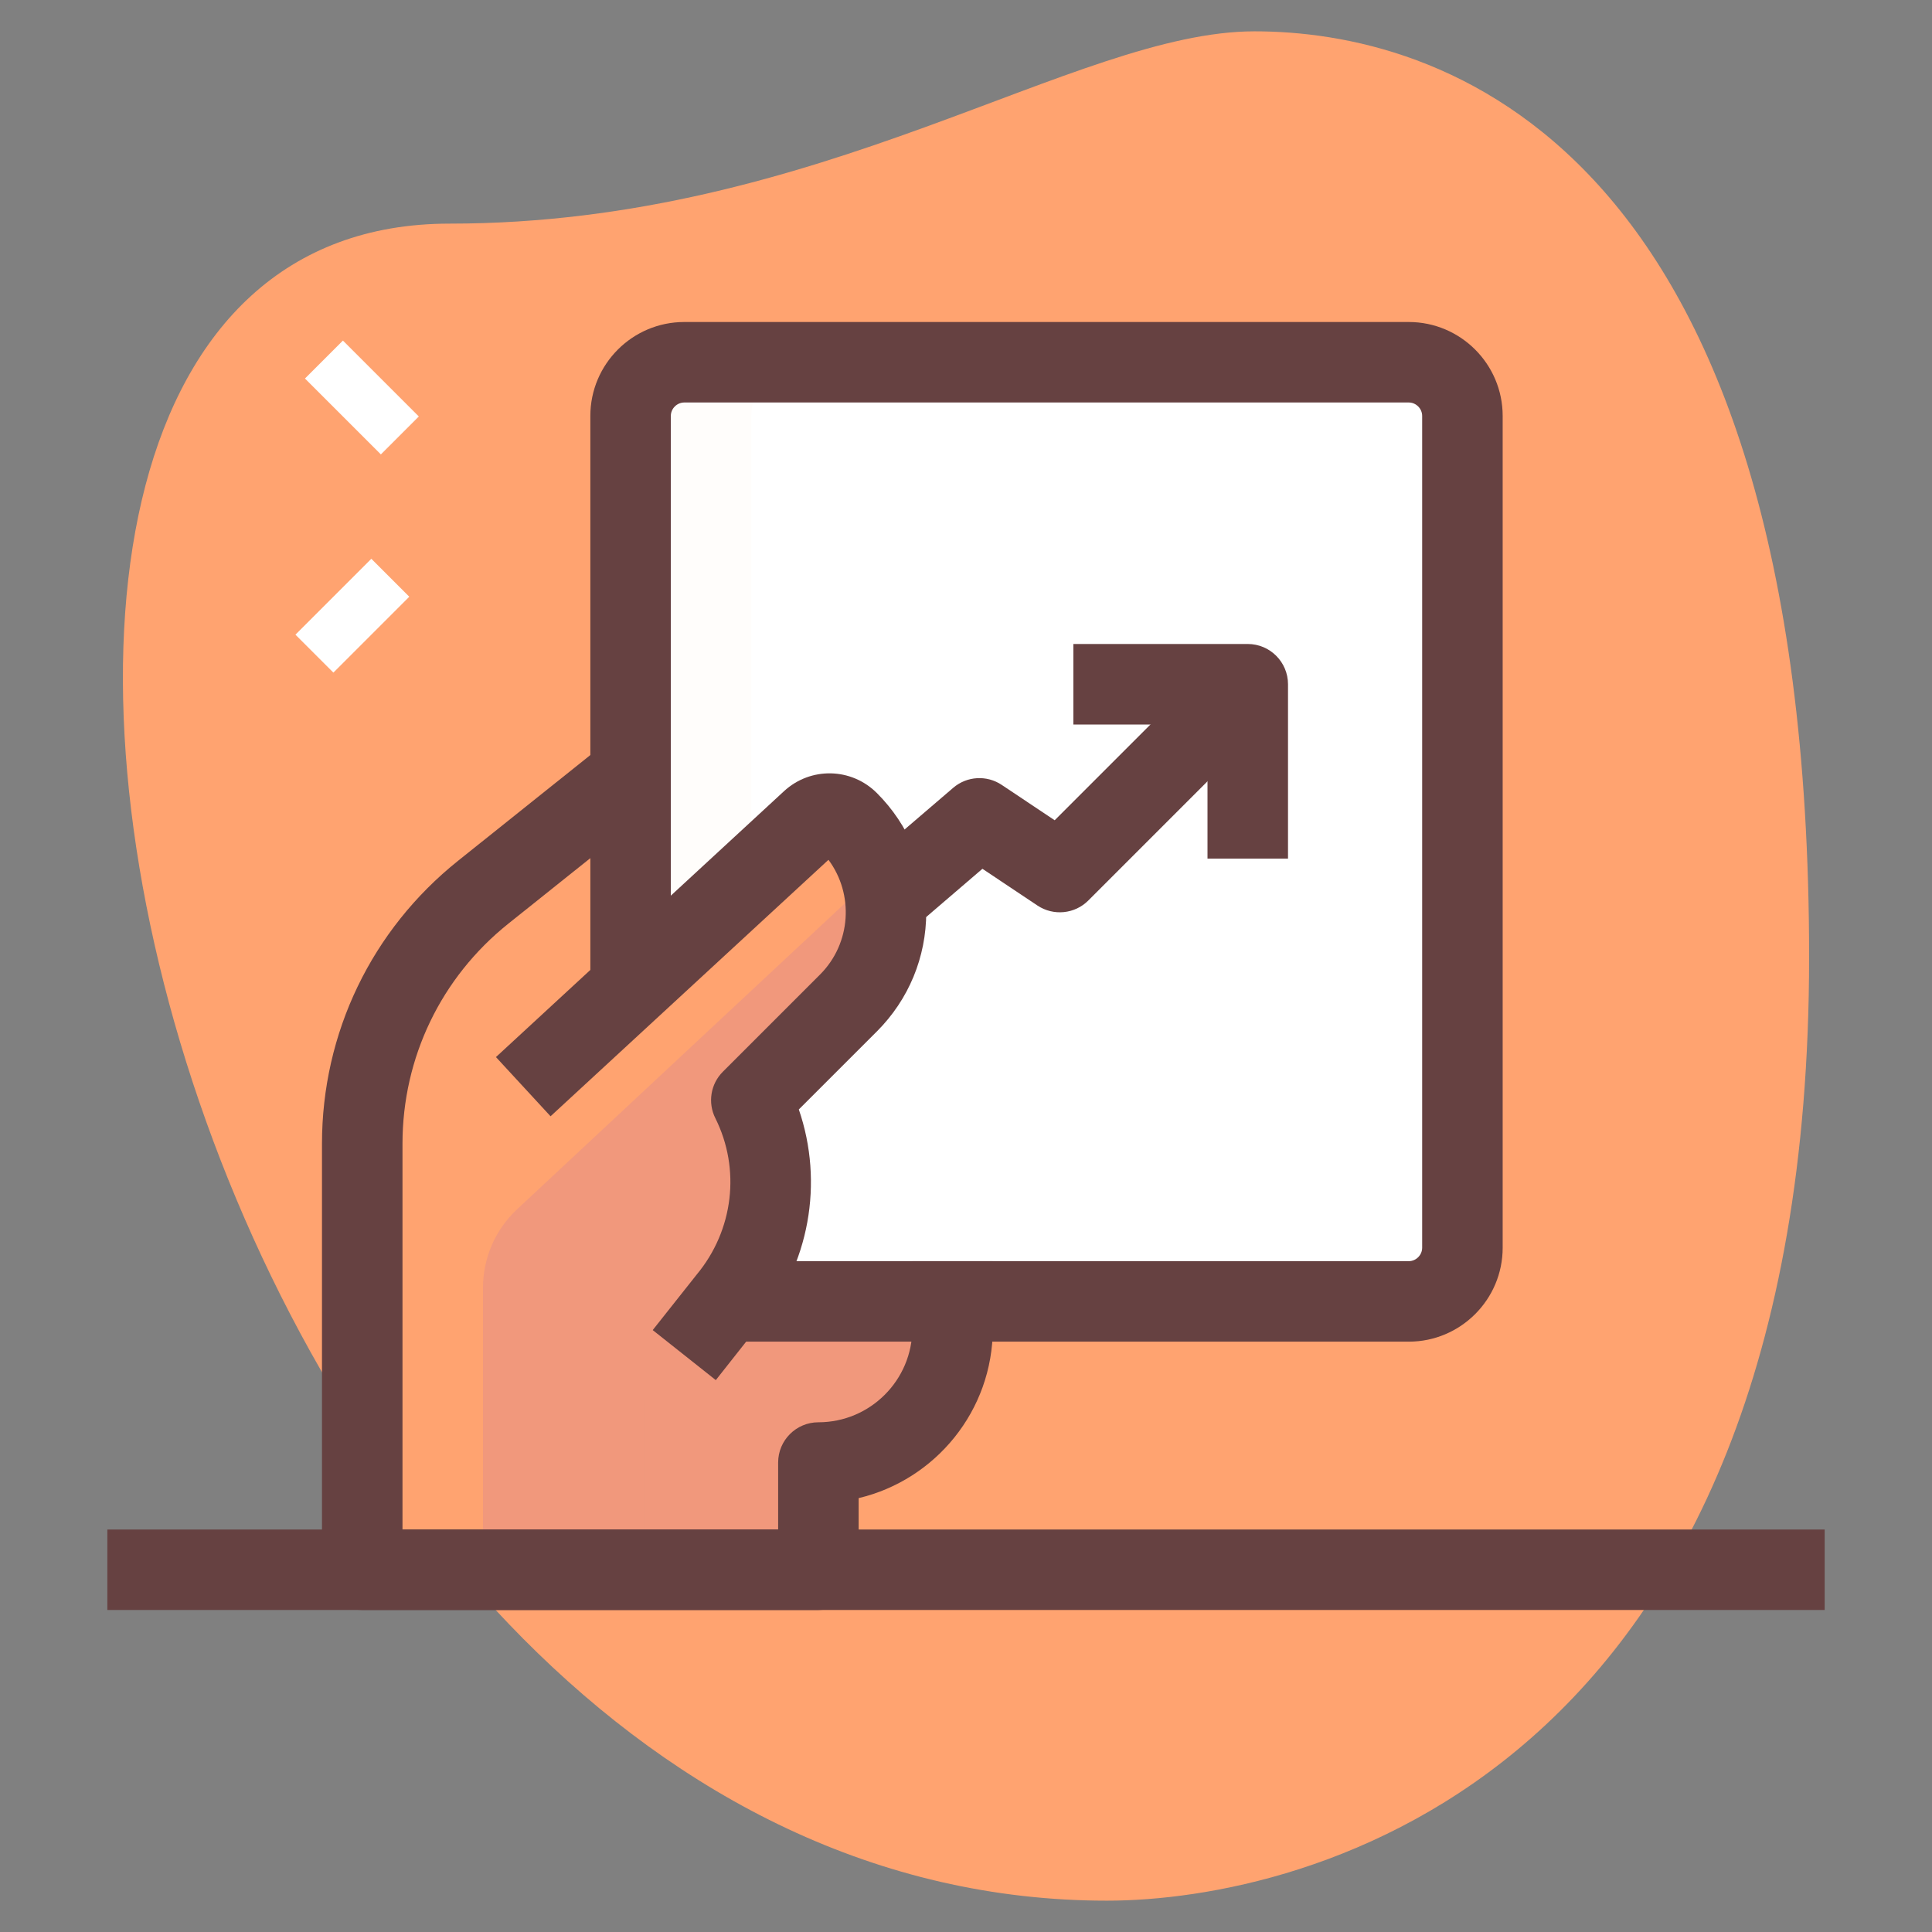 <svg width="64" height="64" viewBox="0 0 64 64" fill="none" xmlns="http://www.w3.org/2000/svg">
    <rect x="0" y="0" width="64" height="64" fill="#808080" stroke="none"/>
    <path d="M14.893 7.408C27.189 7.408 35.634 1.038 41.559 1.038C47.485 1.038 59.929 4.445 59.929 31.703C59.929 58.962 43.188 62.962 36.67 62.962C6.151 62.964 -6.885 7.408 14.893 7.408Z" fill="#FFA370"/>
    <path d="M10.102 12.539L11.36 11.282L13.874 13.796L12.617 15.053L10.102 12.539Z" fill="white"/>
    <path d="M9.787 21.024L12.301 18.51L13.558 19.767L11.044 22.281L9.787 21.024Z" fill="white"/>
    <path d="M31.556 43.111V44.005C31.556 46.46 29.566 48.45 27.111 48.45V52H12V37.888C12 34.645 13.474 31.58 16.007 29.555L20.178 26.222L31.556 43.111Z" fill="#F1987C"/>
    <path d="M48.444 41.458V13.778C48.444 12.796 47.648 12 46.666 12H22.666C21.685 12 20.889 12.796 20.889 13.778V41.458C20.889 42.439 21.685 43.236 22.666 43.236H46.666C47.648 43.236 48.444 42.439 48.444 41.458Z" fill="white"/>
    <path d="M29.369 30.222C29.369 31.307 28.96 32.391 28.124 33.209L24.889 36.444C25.315 37.316 25.529 38.24 25.529 39.164C25.529 40.569 25.049 41.938 24.107 43.058L21.333 46.382V52H12.444V40.64L23.715 30.169L26.898 27.218C27.253 26.898 27.787 26.898 28.124 27.236C28.96 28.053 29.369 29.138 29.369 30.222Z" fill="#F1987C"/>
    <path d="M24.889 29.902V13.778C24.889 12.796 25.685 12 26.666 12H22.666C21.685 12 20.889 12.796 20.889 13.778V31.68L24.889 29.902Z" fill="#FFFDFB"/>
    <path d="M29.129 28.859C28.926 28.265 28.604 27.705 28.124 27.235C27.787 26.898 27.253 26.898 26.898 27.218L23.716 30.169L20.007 29.555L21.579 28.3L20.178 26.222L16.007 29.555C13.474 31.58 12 34.645 12 37.888V52H16V42.658C16 41.673 16.409 40.731 17.129 40.059L29.129 28.859Z" fill="#FFA370"/>
    <path d="M30.218 30.775L28.481 28.75L31.575 26.098C32.028 25.708 32.688 25.669 33.182 26L34.938 27.172L40.387 21.723L42.273 23.609L36.051 29.831C35.603 30.279 34.899 30.35 34.369 29.998L32.544 28.78L30.218 30.775Z" fill="#664141"/>
    <path d="M42.667 28.444H40V24H35.556V21.333H41.333C42.069 21.333 42.667 21.931 42.667 22.667V28.444Z" fill="#664141"/>
    <path d="M23.712 45.718L21.622 44.061L23.076 42.226C24.302 40.752 24.539 38.727 23.696 37.04C23.439 36.526 23.54 35.906 23.947 35.501L27.165 32.283C28.199 31.248 28.292 29.623 27.444 28.482L18.238 36.978L16.429 35.017L25.97 26.21C26.85 25.398 28.201 25.424 29.049 26.272C30.103 27.326 30.683 28.727 30.683 30.219C30.683 31.71 30.102 33.111 29.049 34.166L26.462 36.752C27.296 39.179 26.818 41.897 25.145 43.902L23.712 45.718Z" fill="#664141"/>
    <path d="M27.11 53.333H11.999C11.263 53.333 10.666 52.736 10.666 52V37.888C10.666 34.22 12.309 30.805 15.175 28.514L20.387 24.348L22.053 26.432L16.84 30.597C14.611 32.379 13.333 35.036 13.333 37.888V50.667H25.777V48.448C25.777 47.712 26.375 47.115 27.11 47.115C28.826 47.115 30.222 45.719 30.222 44.004V41.778H32.888V44.004C32.888 46.731 30.99 49.022 28.444 49.627V52C28.444 52.736 27.846 53.333 27.11 53.333Z" fill="#664141"/>
    <path d="M46.667 44.444H24.445V41.778H46.667C46.909 41.778 47.111 41.575 47.111 41.333V13.778C47.111 13.536 46.909 13.333 46.667 13.333H22.667C22.425 13.333 22.222 13.536 22.222 13.778V32.889H19.556V13.778C19.556 12.062 20.951 10.667 22.667 10.667H46.667C48.382 10.667 49.778 12.062 49.778 13.778V41.333C49.778 43.049 48.382 44.444 46.667 44.444Z" fill="#664141"/>
    <path d="M3.556 50.667H60.445V53.333H3.556V50.667Z" fill="#664141"/>
    </svg>
